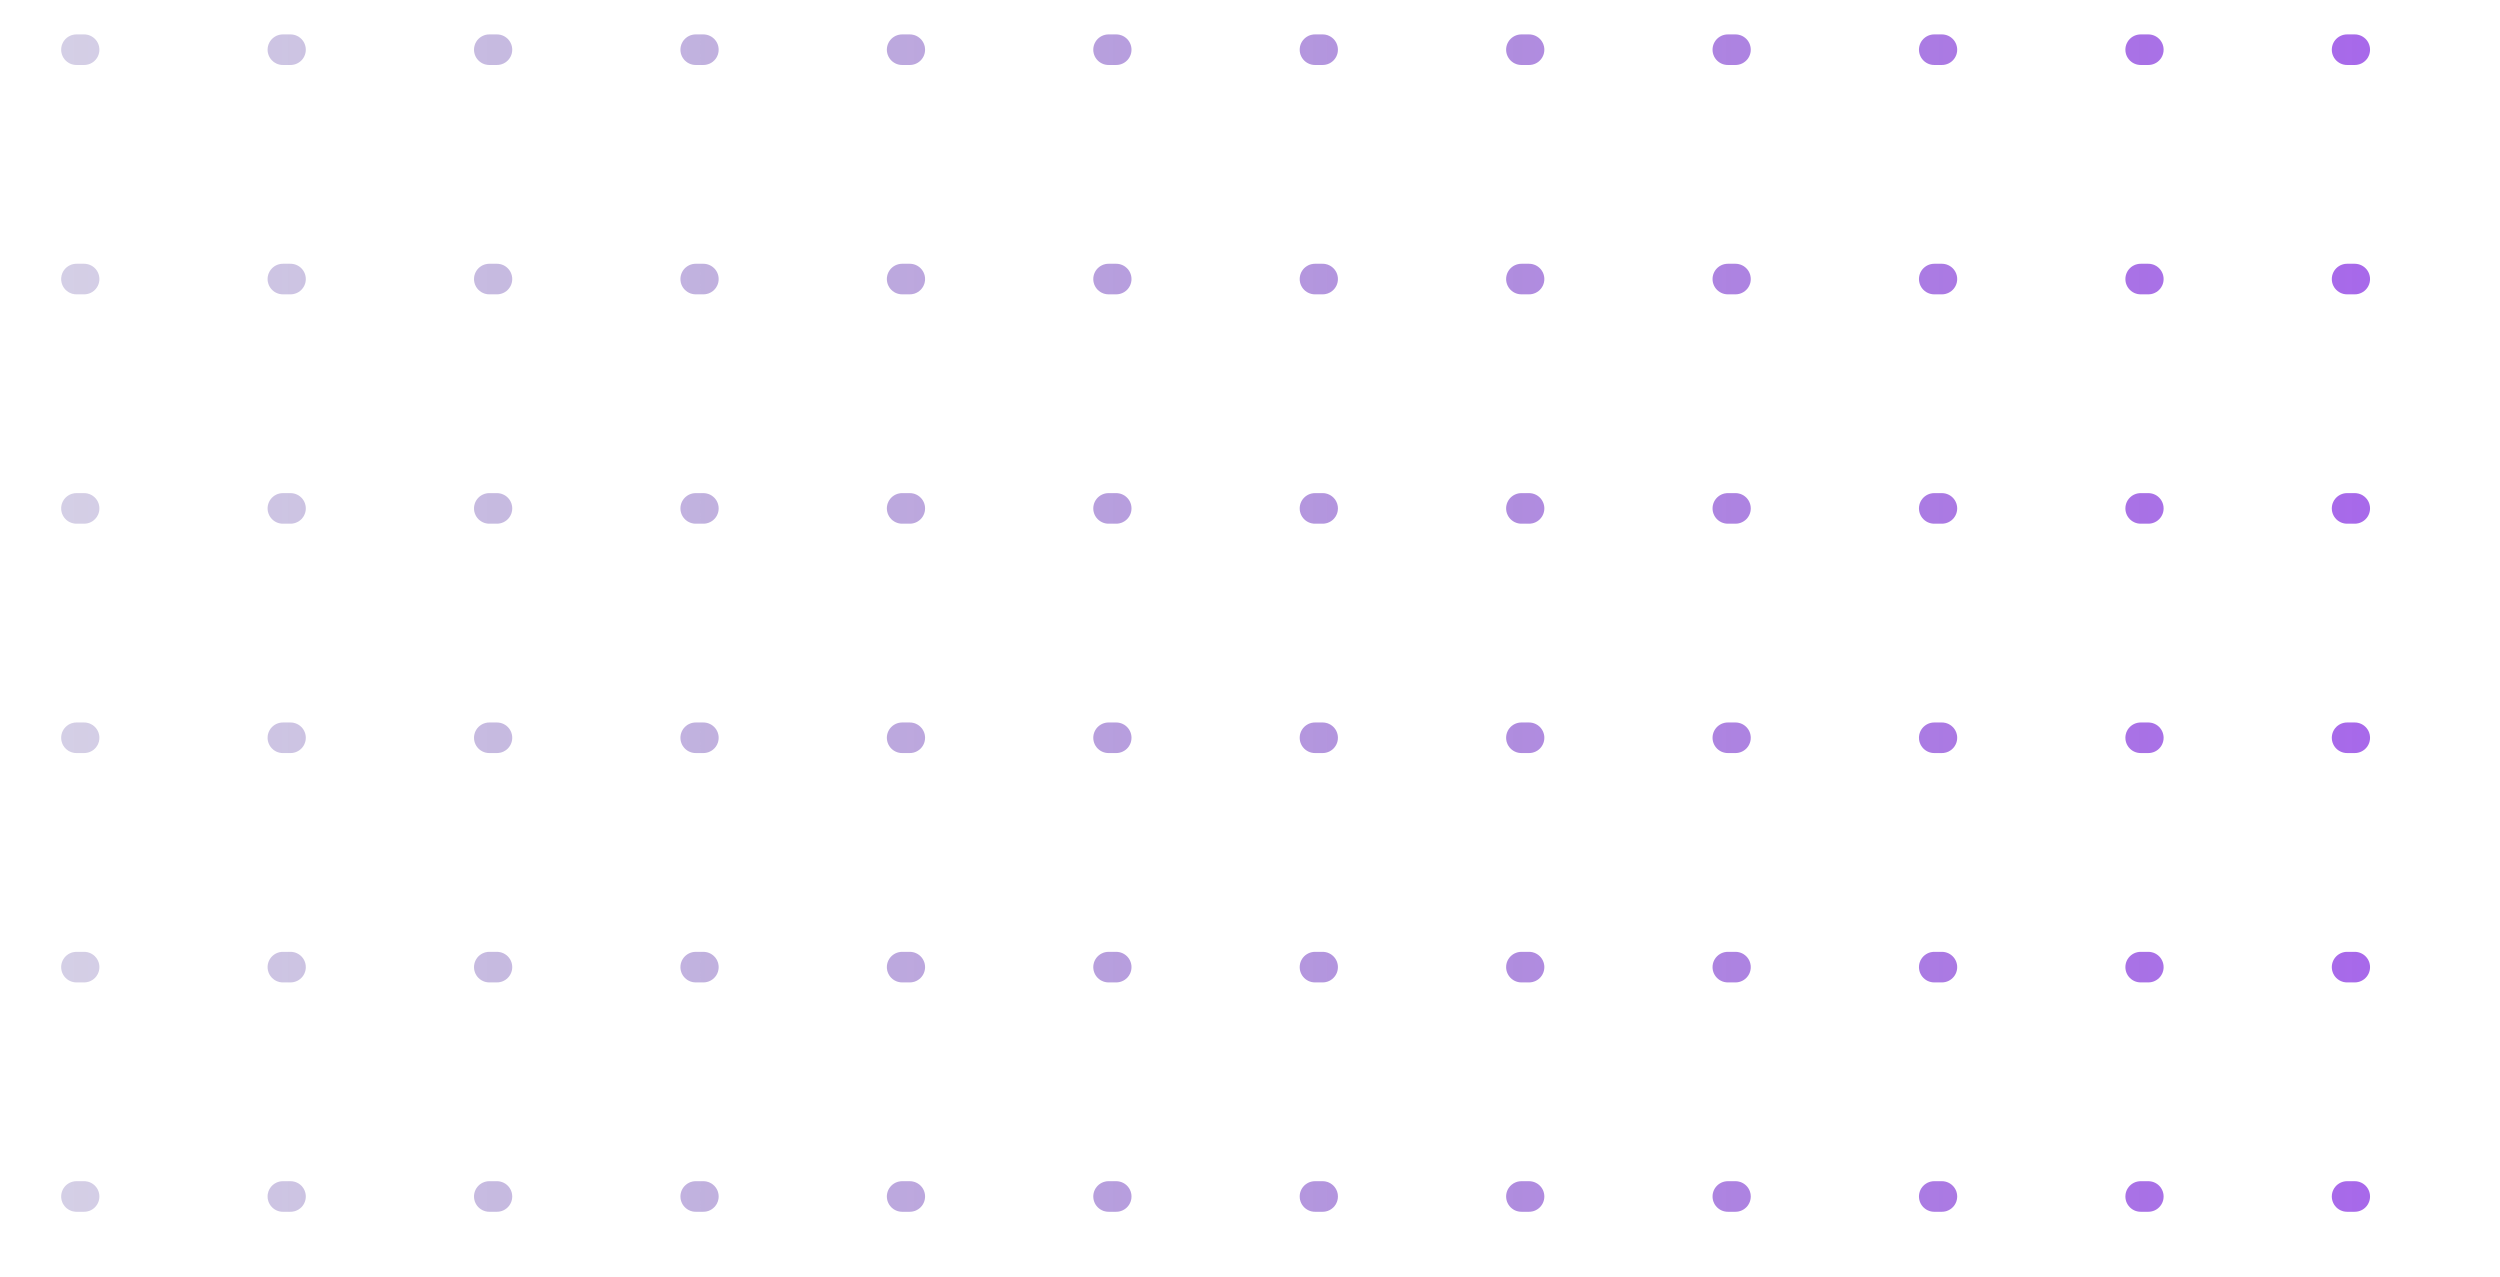 <svg width="327" height="167" viewBox="0 0 327 167" fill="none" xmlns="http://www.w3.org/2000/svg">
<g opacity="0.7">
<line x1="10" y1="156.5" x2="317" y2="156.5" stroke="url(#paint0_linear_1_875)" stroke-width="4" stroke-linecap="round" stroke-dasharray="1 26"/>
<line x1="10" y1="126.5" x2="317" y2="126.5" stroke="url(#paint1_linear_1_875)" stroke-width="4" stroke-linecap="round" stroke-dasharray="1 26"/>
<line x1="10" y1="96.5" x2="317" y2="96.5" stroke="url(#paint2_linear_1_875)" stroke-width="4" stroke-linecap="round" stroke-dasharray="1 26"/>
<line x1="10" y1="66.5" x2="317" y2="66.5" stroke="url(#paint3_linear_1_875)" stroke-width="4" stroke-linecap="round" stroke-dasharray="1 26"/>
<line x1="10" y1="36.5" x2="317" y2="36.5" stroke="url(#paint4_linear_1_875)" stroke-width="4" stroke-linecap="round" stroke-dasharray="1 26"/>
<line x1="10" y1="6.5" x2="317" y2="6.5" stroke="url(#paint5_linear_1_875)" stroke-width="4" stroke-linecap="round" stroke-dasharray="1 26"/>
</g>
<defs>
<linearGradient id="paint0_linear_1_875" x1="319" y1="159" x2="8" y2="158.997" gradientUnits="userSpaceOnUse">
<stop stop-color="#8224E3"/>
<stop offset="1" stop-color="#361989" stop-opacity="0.3"/>
</linearGradient>
<linearGradient id="paint1_linear_1_875" x1="319" y1="129" x2="8" y2="128.997" gradientUnits="userSpaceOnUse">
<stop stop-color="#8224E3"/>
<stop offset="1" stop-color="#361989" stop-opacity="0.3"/>
</linearGradient>
<linearGradient id="paint2_linear_1_875" x1="319" y1="99" x2="8" y2="98.997" gradientUnits="userSpaceOnUse">
<stop stop-color="#8224E3"/>
<stop offset="1" stop-color="#361989" stop-opacity="0.3"/>
</linearGradient>
<linearGradient id="paint3_linear_1_875" x1="319" y1="69" x2="8" y2="68.997" gradientUnits="userSpaceOnUse">
<stop stop-color="#8224E3"/>
<stop offset="1" stop-color="#361989" stop-opacity="0.3"/>
</linearGradient>
<linearGradient id="paint4_linear_1_875" x1="319" y1="39" x2="8" y2="38.997" gradientUnits="userSpaceOnUse">
<stop stop-color="#8224E3"/>
<stop offset="1" stop-color="#361989" stop-opacity="0.3"/>
</linearGradient>
<linearGradient id="paint5_linear_1_875" x1="319" y1="9" x2="8" y2="8.997" gradientUnits="userSpaceOnUse">
<stop stop-color="#8224E3"/>
<stop offset="1" stop-color="#361989" stop-opacity="0.3"/>
</linearGradient>
</defs>
</svg>
